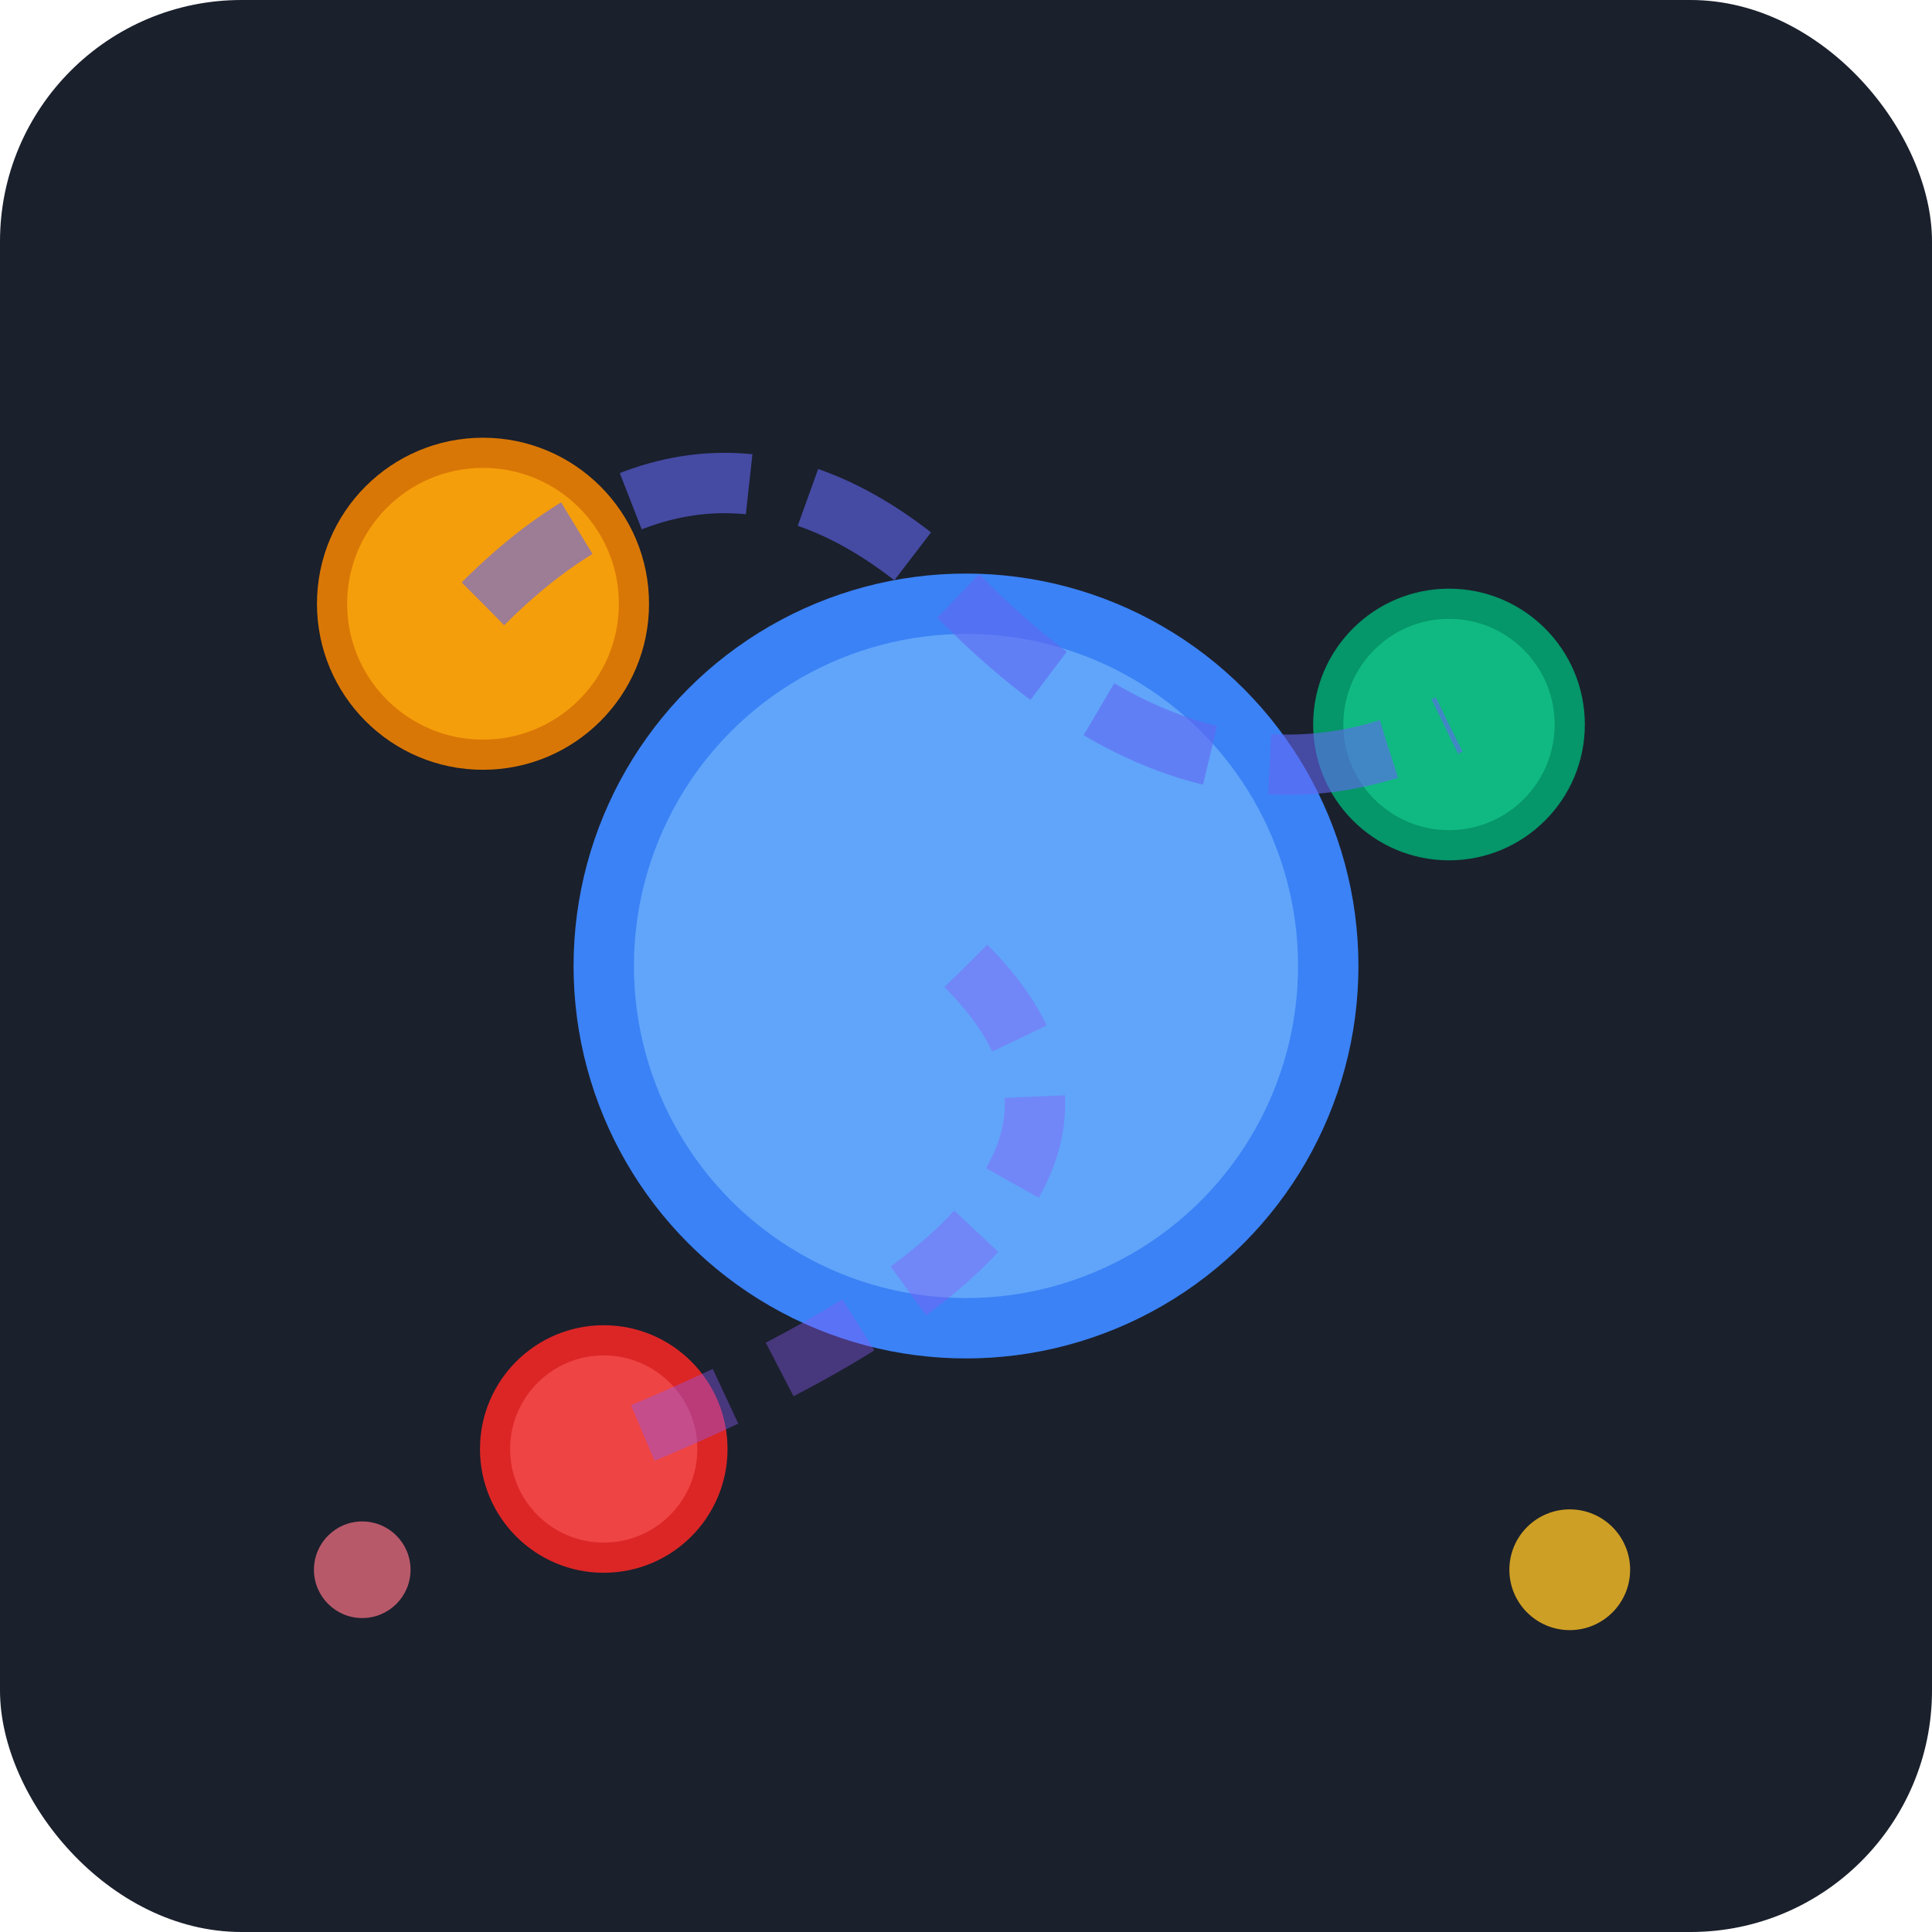 <svg xmlns="http://www.w3.org/2000/svg" width="32" height="32" viewBox="0 0 32 32">
  <!-- 배경 -->
  <rect width="32" height="32" rx="4" fill="#1a202c"/>
  
  <!-- 물리 실험을 나타내는 구체들과 궤적 -->
  <!-- 큰 구체 (중심) -->
  <circle cx="16" cy="16" r="6" fill="#60a5fa" stroke="#3b82f6" stroke-width="1"/>
  
  <!-- 작은 구체들 (궤도) -->
  <circle cx="8" cy="10" r="2.5" fill="#f59e0b" stroke="#d97706" stroke-width="0.5"/>
  <circle cx="24" cy="12" r="2" fill="#10b981" stroke="#059669" stroke-width="0.5"/>
  <circle cx="10" cy="24" r="1.8" fill="#ef4444" stroke="#dc2626" stroke-width="0.5"/>
  
  <!-- 움직임을 나타내는 궤적선들 -->
  <path d="M 8 10 Q 12 6 16 10 T 24 12" stroke="#6366f1" stroke-width="1" fill="none" opacity="0.6" stroke-dasharray="2,1"/>
  <path d="M 16 16 Q 20 20 10 24" stroke="#8b5cf6" stroke-width="1" fill="none" opacity="0.4" stroke-dasharray="1.5,1"/>
  
  <!-- 물리학을 상징하는 작은 입자들 -->
  <circle cx="26" cy="26" r="1" fill="#fbbf24" opacity="0.8"/>
  <circle cx="6" cy="26" r="0.8" fill="#fb7185" opacity="0.7"/>
</svg>